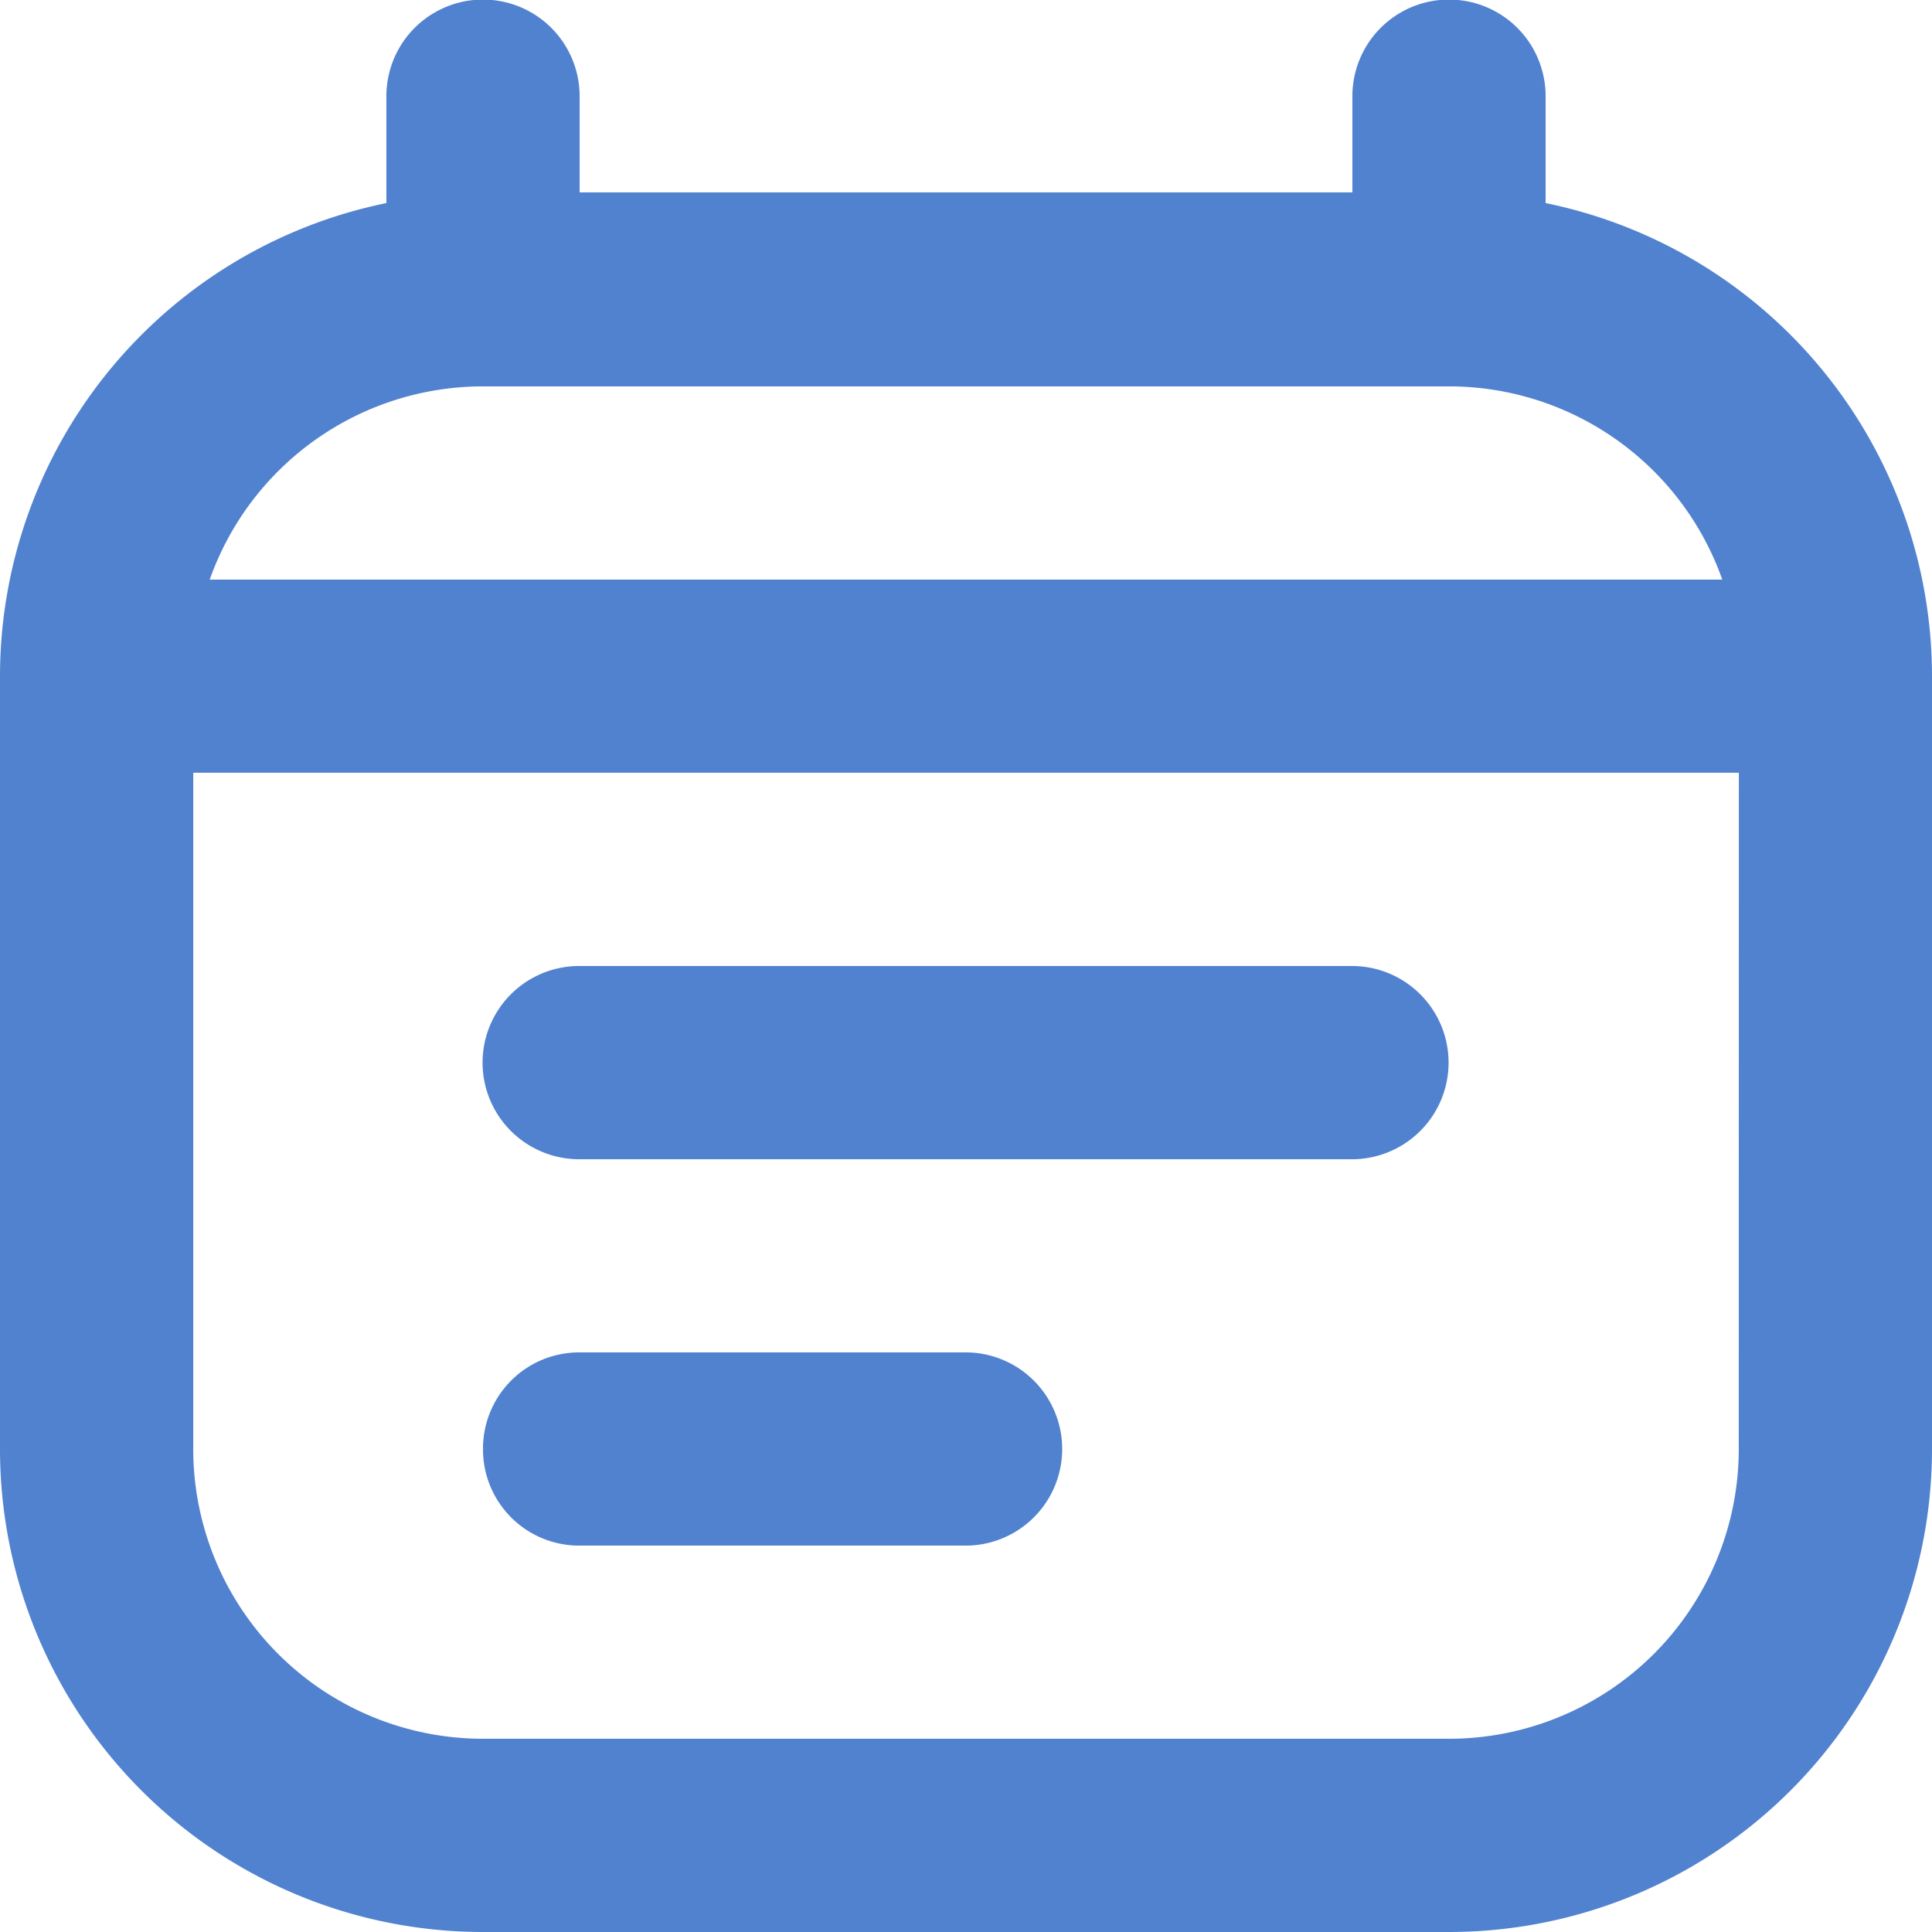 <svg xmlns="http://www.w3.org/2000/svg" width="18.076" height="18.076" viewBox="0 0 18.076 18.076">
  <g id="event-calender-date-note-svgrepo-com" transform="translate(-2 -2)">
    <path id="Path_597" data-name="Path 597" d="M7.9,12a.9.9,0,0,0,0,1.808h7.23a.9.9,0,0,0,0-1.808Z" transform="translate(-0.481 -0.962)" fill="#5182cf"/>
    <path id="Path_598" data-name="Path 598" d="M7,16.9a.9.9,0,0,1,.9-.9h3.615a.9.9,0,0,1,0,1.808H7.9A.9.9,0,0,1,7,16.9Z" transform="translate(-0.481 -1.347)" fill="#5182cf"/>
    <path id="Path_599" data-name="Path 599" d="M7.423,2.9a.9.9,0,0,0-1.808,0V3.9A4.521,4.521,0,0,0,2,8.327v7.23a4.519,4.519,0,0,0,4.519,4.519h9.038a4.519,4.519,0,0,0,4.519-4.519V8.327A4.521,4.521,0,0,0,16.461,3.9V2.9a.9.9,0,0,0-1.808,0v.9H7.423ZM18.269,9.23H3.808v6.327a2.711,2.711,0,0,0,2.711,2.711h9.038a2.711,2.711,0,0,0,2.711-2.711ZM3.962,7.423A2.713,2.713,0,0,1,6.519,5.615h9.038a2.713,2.713,0,0,1,2.557,1.808Z" fill="#5182cf" fill-rule="evenodd"/>
  </g>
</svg>
